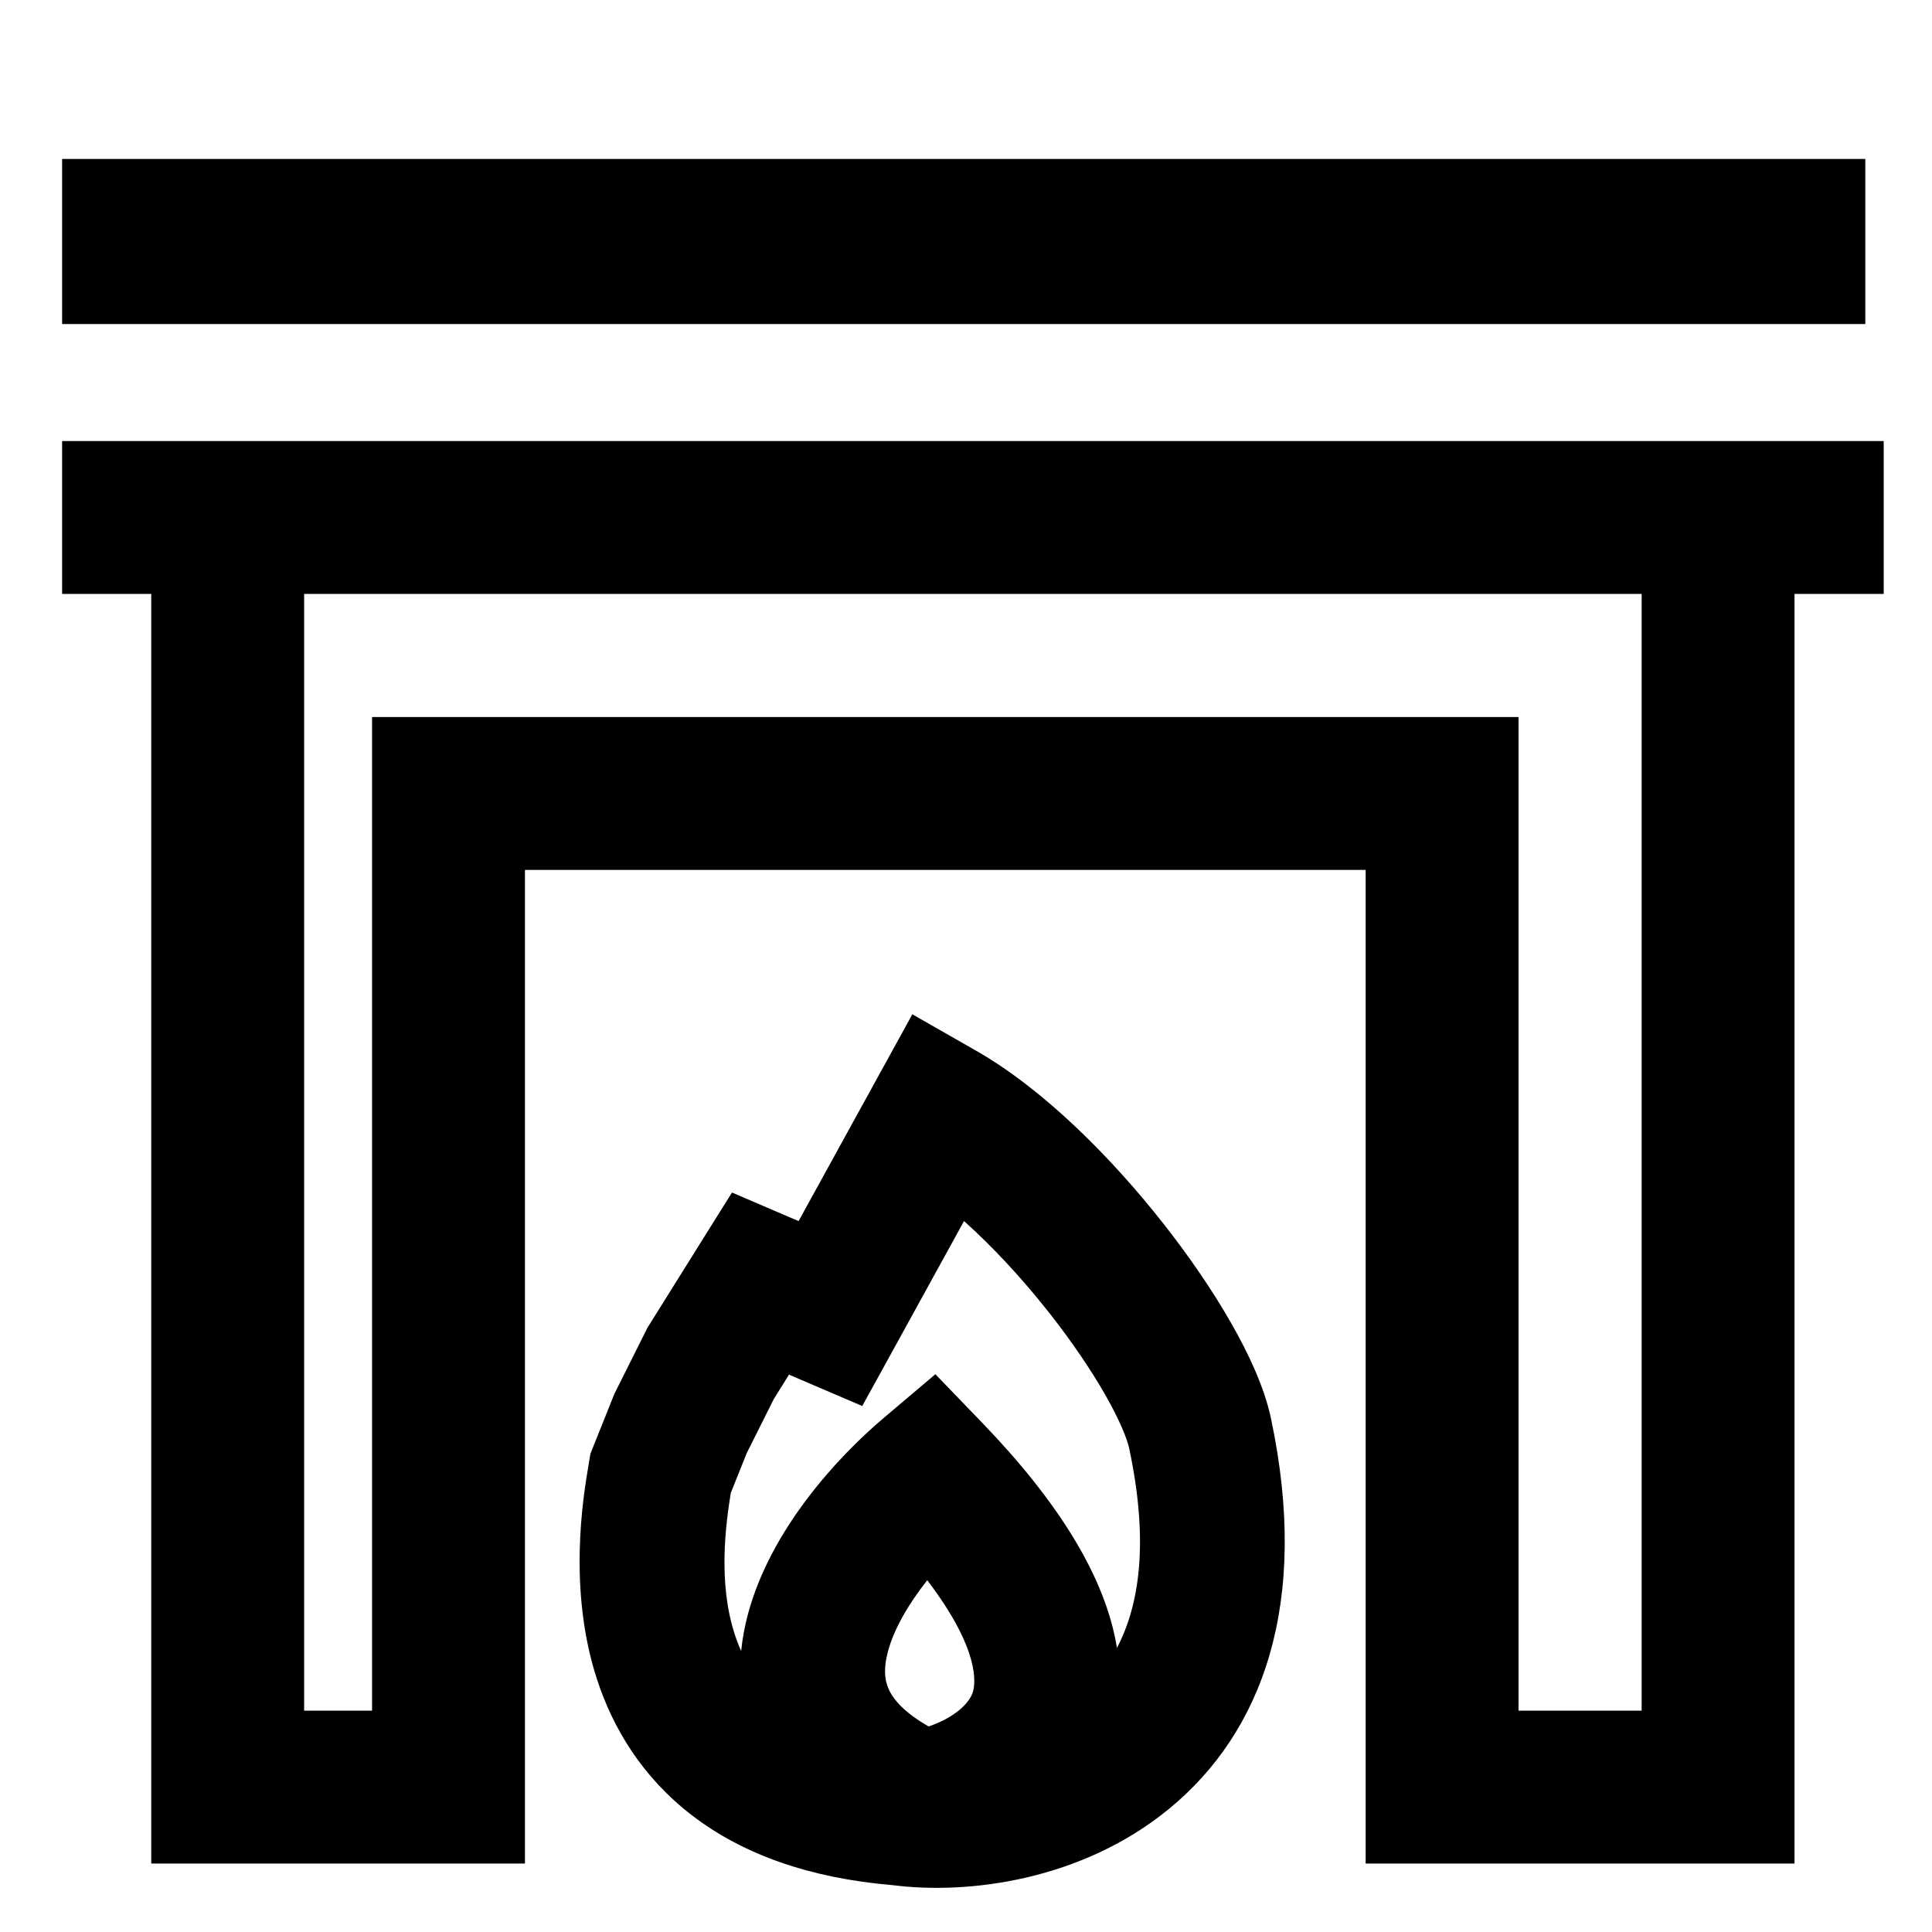 <svg width="40" height="40" viewBox="0 0 40 40" fill="none" xmlns="http://www.w3.org/2000/svg">
<path d="M38.619 5L1.286 5" stroke="black" stroke-width="3.418"/>
<path d="M39 10.714H35.571M1.286 10.714H4.714M4.714 10.714V37H9.286V16.428H29.857V37H35.571V10.714M4.714 10.714H35.571" stroke="black" stroke-width="3.165"/>
<path fill-rule="evenodd" clip-rule="evenodd" d="M20.213 21.756L18.889 21L18.154 22.336L16.534 25.281L16.336 25.197L15.155 24.69L14.473 25.78L13.439 27.435L13.401 27.495L13.37 27.559L12.749 28.8L12.721 28.856L12.698 28.914L12.284 29.948L12.224 30.099L12.197 30.259L12.186 30.326C12.074 30.989 11.752 32.899 12.359 34.765C12.687 35.773 13.293 36.796 14.344 37.598C15.382 38.389 16.751 38.884 18.482 39.03C20.056 39.232 22.395 38.928 24.193 37.459C26.138 35.87 27.126 33.195 26.314 29.367C26.179 28.728 25.855 28.032 25.487 27.388C25.105 26.719 24.617 26.006 24.073 25.316C23.008 23.964 21.61 22.555 20.213 21.756ZM18.508 27.919L19.959 25.281C20.552 25.811 21.161 26.468 21.717 27.173C22.184 27.765 22.584 28.355 22.882 28.876C23.193 29.421 23.339 29.801 23.379 29.989C23.799 31.965 23.577 33.259 23.125 34.118C22.894 32.673 21.931 31.113 20.342 29.464L19.366 28.452L18.293 29.36C17.304 30.197 15.947 31.693 15.486 33.417C15.42 33.663 15.371 33.919 15.345 34.182C15.294 34.07 15.25 33.955 15.212 33.837C14.867 32.776 15.02 31.597 15.13 30.91L15.46 30.086L16.021 28.965L16.336 28.46L16.602 28.575L17.852 29.11L18.508 27.919ZM20.138 35.044C20.057 35.281 19.747 35.567 19.227 35.744C18.719 35.456 18.51 35.19 18.422 35.02C18.319 34.822 18.283 34.569 18.384 34.192C18.51 33.72 18.815 33.201 19.198 32.717C20.293 34.154 20.201 34.858 20.138 35.044Z" fill="black"/>
</svg>
